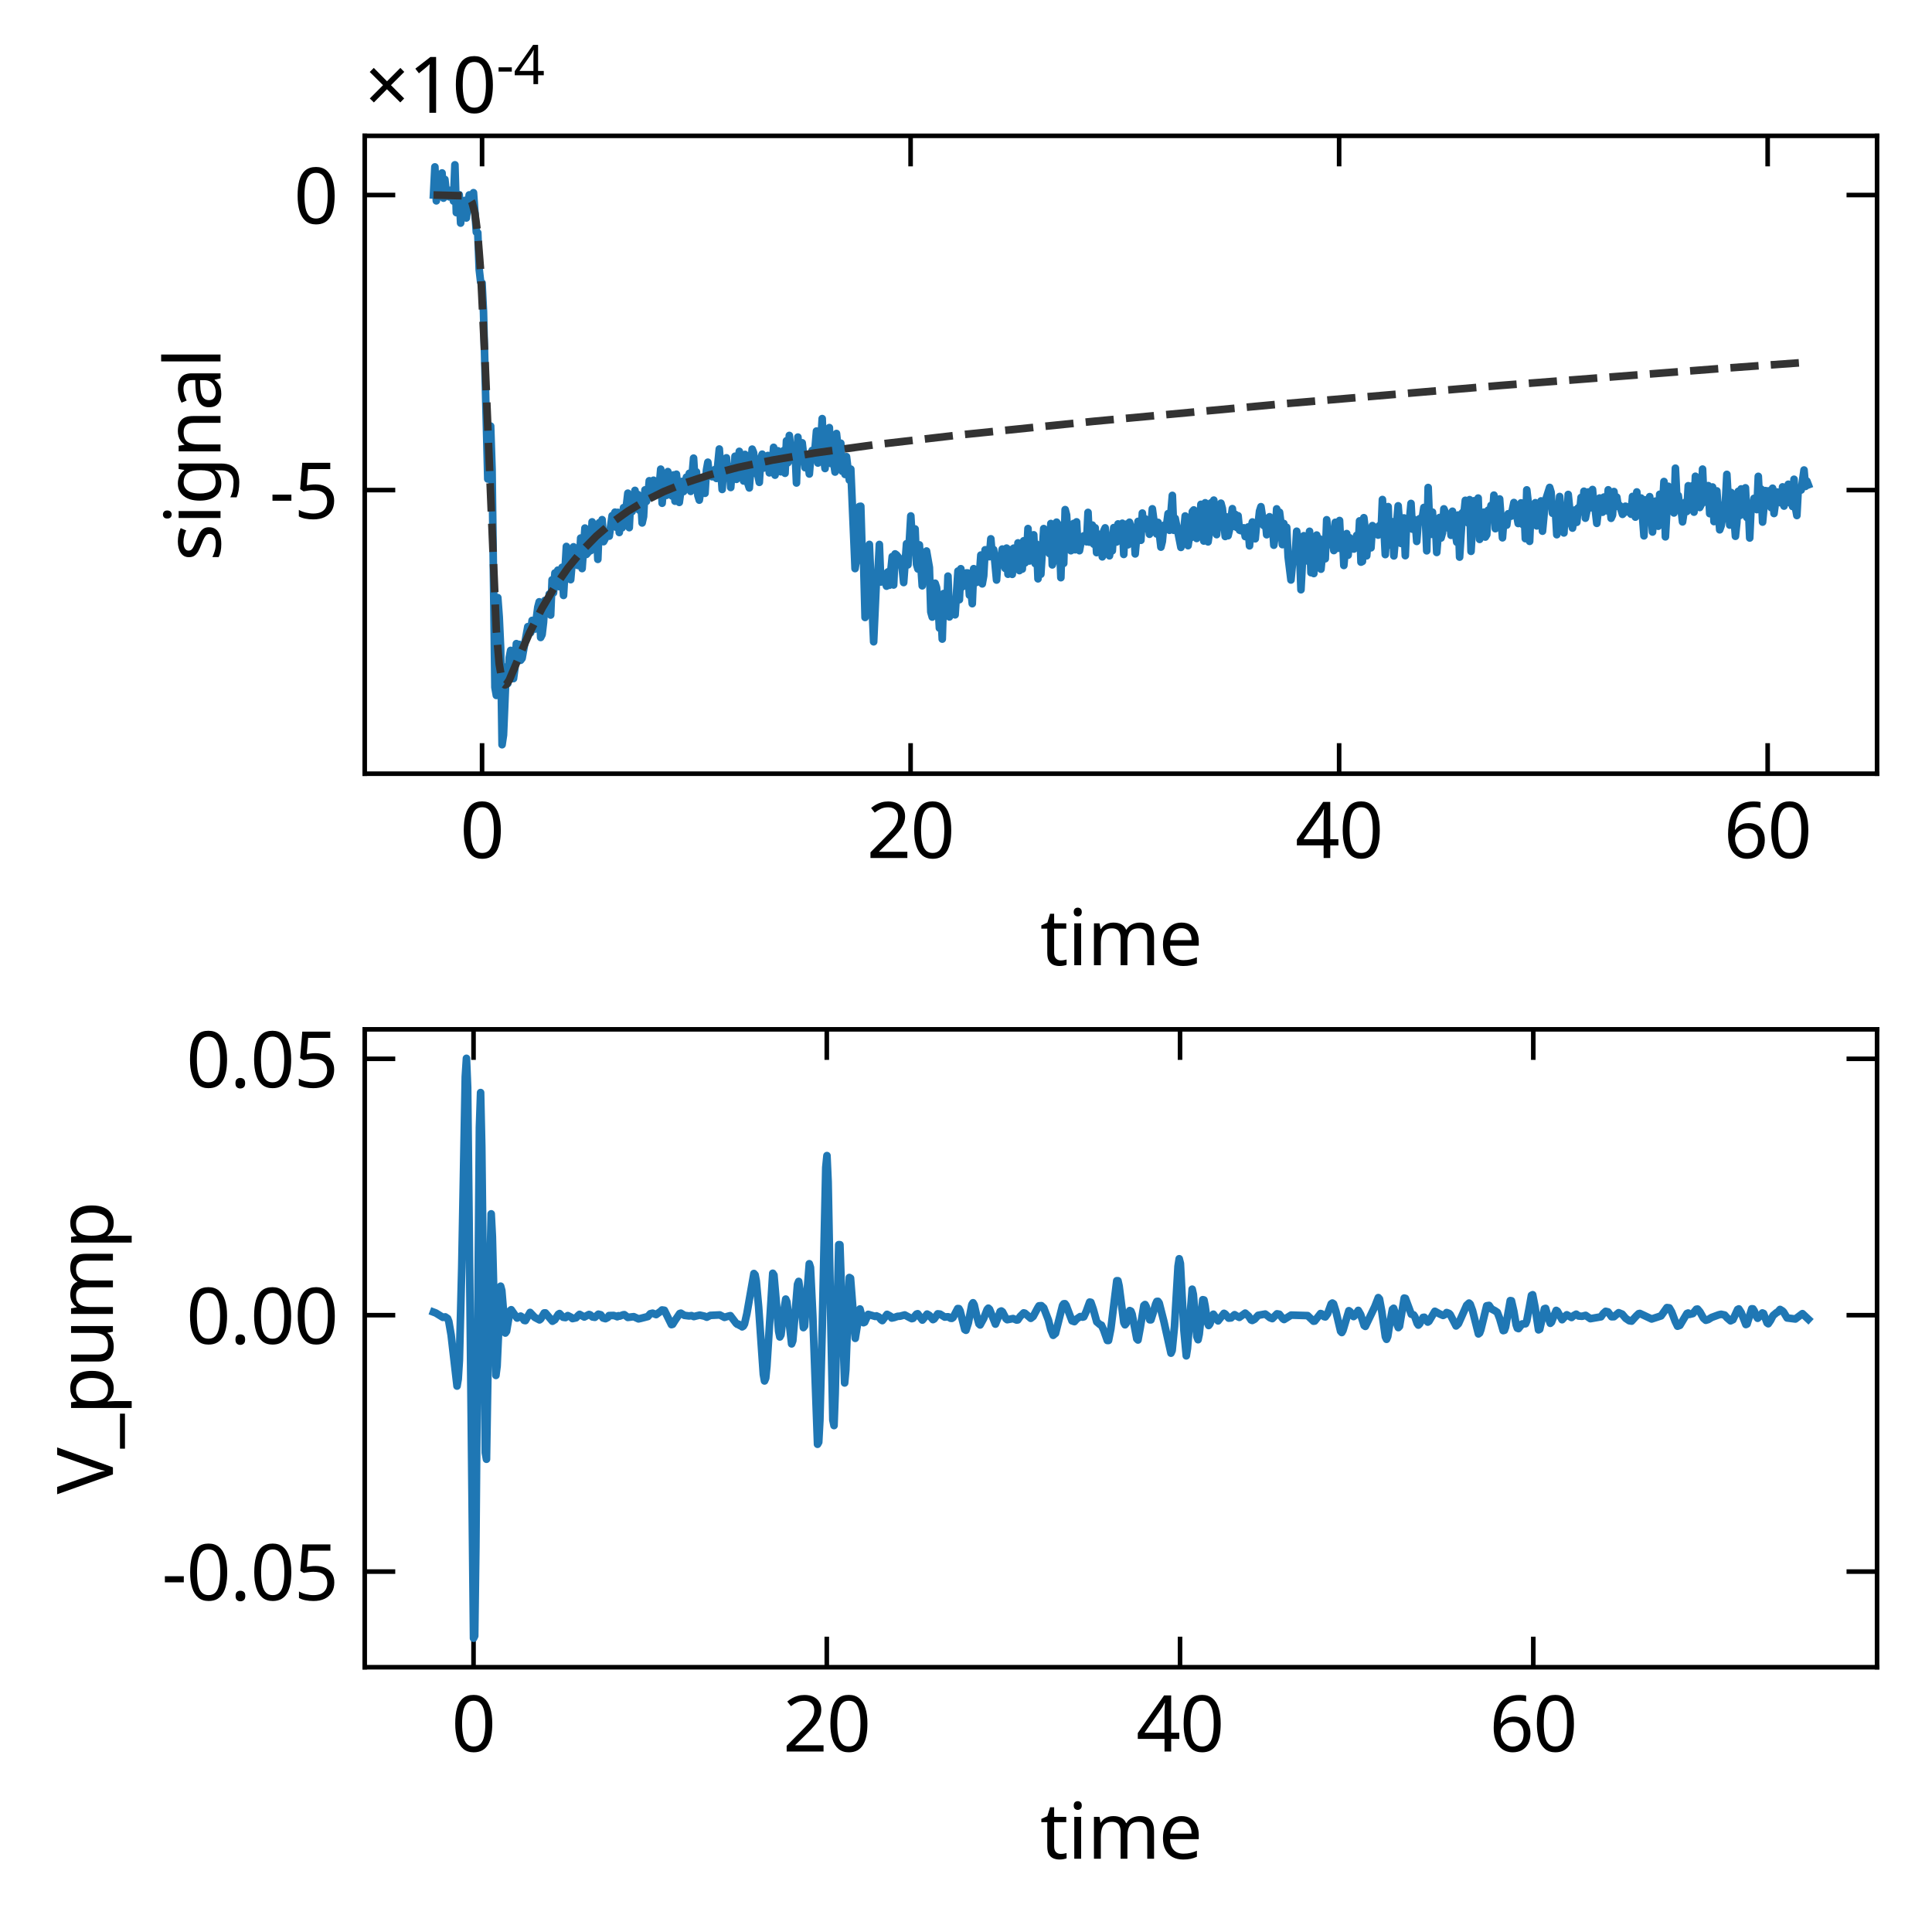 <?xml version="1.0" encoding="utf-8" standalone="no"?>
<!DOCTYPE svg PUBLIC "-//W3C//DTD SVG 1.1//EN"
  "http://www.w3.org/Graphics/SVG/1.1/DTD/svg11.dtd">
<svg xmlns:xlink="http://www.w3.org/1999/xlink" width="253.2pt" height="253.2pt" viewBox="0 0 253.2 253.2" xmlns="http://www.w3.org/2000/svg" version="1.1">
 <defs>
  <style type="text/css">*{stroke-linejoin: round; stroke-linecap: butt}</style>
 </defs>
 <g id="figure_1">
  <g id="patch_1">
   <path d="M 0 253.2 
L 253.2 253.2 
L 253.2 0 
L 0 0 
z
" style="fill: #ffffff"/>
  </g>
  <g id="axes_1">
   <g id="patch_2">
    <path d="M 47.8 101.4 
L 246 101.4 
L 246 17.8 
L 47.8 17.8 
z
" style="fill: #ffffff"/>
   </g>
   <g id="PolyCollection_1"/>
   <g id="PolyCollection_2"/>
   <g id="matplotlib.axis_1">
    <g id="xtick_1">
     <g id="line2d_1">
      <defs>
       <path id="m65834ebb45" d="M 0 0 
L 0 -4 
" style="stroke: #000000; stroke-width: 0.6"/>
      </defs>
      <g>
       <use xlink:href="#m65834ebb45" x="63.177" y="101.4" style="stroke: #000000; stroke-width: 0.6"/>
      </g>
     </g>
     <g id="line2d_2">
      <defs>
       <path id="m85fa96b686" d="M 0 0 
L 0 4 
" style="stroke: #000000; stroke-width: 0.6"/>
      </defs>
      <g>
       <use xlink:href="#m85fa96b686" x="63.177" y="17.8" style="stroke: #000000; stroke-width: 0.6"/>
      </g>
     </g>
     <g id="text_1">
      <!-- $\mathdefault{0}$ -->
      <g transform="translate(60.277 112.5) scale(0.1 -0.1)">
       <defs>
        <path id="NotoSans-Regular-30" d="M 3347 2291 
Q 3347 1734 3264 1299 
Q 3181 864 2998 560 
Q 2816 256 2525 96 
Q 2234 -64 1824 -64 
Q 1312 -64 976 217 
Q 640 499 477 1027 
Q 314 1555 314 2291 
Q 314 3034 464 3558 
Q 614 4083 947 4361 
Q 1280 4640 1824 4640 
Q 2336 4640 2675 4361 
Q 3014 4083 3180 3558 
Q 3347 3034 3347 2291 
z
M 877 2291 
Q 877 1664 969 1248 
Q 1062 832 1270 624 
Q 1478 416 1824 416 
Q 2170 416 2378 621 
Q 2586 826 2682 1245 
Q 2778 1664 2778 2291 
Q 2778 2918 2682 3331 
Q 2586 3744 2378 3952 
Q 2170 4160 1824 4160 
Q 1478 4160 1270 3952 
Q 1062 3744 969 3331 
Q 877 2918 877 2291 
z
" transform="scale(0.016)"/>
       </defs>
       <use xlink:href="#NotoSans-Regular-30" transform="translate(0 0.5)"/>
      </g>
     </g>
    </g>
    <g id="xtick_2">
     <g id="line2d_3">
      <g>
       <use xlink:href="#m65834ebb45" x="119.339" y="101.4" style="stroke: #000000; stroke-width: 0.6"/>
      </g>
     </g>
     <g id="line2d_4">
      <g>
       <use xlink:href="#m85fa96b686" x="119.339" y="17.8" style="stroke: #000000; stroke-width: 0.6"/>
      </g>
     </g>
     <g id="text_2">
      <!-- $\mathdefault{20}$ -->
      <g transform="translate(113.589 112.5) scale(0.1 -0.1)">
       <defs>
        <path id="NotoSans-Regular-32" d="M 3328 0 
L 307 0 
L 307 467 
L 1504 1677 
Q 1850 2022 2086 2291 
Q 2323 2560 2444 2819 
Q 2566 3078 2566 3386 
Q 2566 3763 2342 3958 
Q 2118 4154 1760 4154 
Q 1427 4154 1174 4038 
Q 922 3923 659 3718 
L 358 4096 
Q 538 4250 752 4371 
Q 966 4493 1219 4563 
Q 1472 4634 1760 4634 
Q 2189 4634 2496 4486 
Q 2803 4339 2972 4067 
Q 3142 3795 3142 3418 
Q 3142 3059 2995 2745 
Q 2848 2432 2585 2128 
Q 2323 1824 1971 1478 
L 1018 538 
L 1018 512 
L 3328 512 
L 3328 0 
z
" transform="scale(0.016)"/>
       </defs>
       <use xlink:href="#NotoSans-Regular-32" transform="translate(0 0.5)"/>
       <use xlink:href="#NotoSans-Regular-30" transform="translate(57.2 0.5)"/>
      </g>
     </g>
    </g>
    <g id="xtick_3">
     <g id="line2d_5">
      <g>
       <use xlink:href="#m65834ebb45" x="175.5" y="101.4" style="stroke: #000000; stroke-width: 0.6"/>
      </g>
     </g>
     <g id="line2d_6">
      <g>
       <use xlink:href="#m85fa96b686" x="175.5" y="17.8" style="stroke: #000000; stroke-width: 0.6"/>
      </g>
     </g>
     <g id="text_3">
      <!-- $\mathdefault{40}$ -->
      <g transform="translate(169.75 112.5) scale(0.1 -0.1)">
       <defs>
        <path id="NotoSans-Regular-34" d="M 3533 1037 
L 2867 1037 
L 2867 0 
L 2323 0 
L 2323 1037 
L 134 1037 
L 134 1517 
L 2285 4595 
L 2867 4595 
L 2867 1542 
L 3533 1542 
L 3533 1037 
z
M 2323 2982 
Q 2323 3149 2326 3286 
Q 2330 3424 2336 3545 
Q 2342 3667 2345 3779 
Q 2349 3891 2355 3994 
L 2330 3994 
Q 2278 3872 2201 3731 
Q 2125 3590 2054 3494 
L 685 1542 
L 2323 1542 
L 2323 2982 
z
" transform="scale(0.016)"/>
       </defs>
       <use xlink:href="#NotoSans-Regular-34" transform="translate(0 0.5)"/>
       <use xlink:href="#NotoSans-Regular-30" transform="translate(57.2 0.5)"/>
      </g>
     </g>
    </g>
    <g id="xtick_4">
     <g id="line2d_7">
      <g>
       <use xlink:href="#m65834ebb45" x="231.662" y="101.4" style="stroke: #000000; stroke-width: 0.6"/>
      </g>
     </g>
     <g id="line2d_8">
      <g>
       <use xlink:href="#m85fa96b686" x="231.662" y="17.8" style="stroke: #000000; stroke-width: 0.6"/>
      </g>
     </g>
     <g id="text_4">
      <!-- $\mathdefault{60}$ -->
      <g transform="translate(225.912 112.5) scale(0.1 -0.1)">
       <defs>
        <path id="NotoSans-Regular-36" d="M 352 1952 
Q 352 2349 406 2733 
Q 461 3117 595 3459 
Q 730 3802 966 4067 
Q 1203 4333 1564 4483 
Q 1926 4634 2445 4634 
Q 2579 4634 2742 4621 
Q 2906 4608 3008 4576 
L 3008 4096 
Q 2893 4134 2749 4153 
Q 2605 4173 2458 4173 
Q 2016 4173 1721 4025 
Q 1427 3878 1257 3622 
Q 1088 3366 1011 3033 
Q 934 2701 915 2323 
L 954 2323 
Q 1050 2477 1197 2598 
Q 1344 2720 1552 2790 
Q 1760 2861 2035 2861 
Q 2432 2861 2729 2697 
Q 3027 2534 3193 2224 
Q 3360 1914 3360 1472 
Q 3360 998 3181 652 
Q 3002 307 2678 121 
Q 2355 -64 1907 -64 
Q 1581 -64 1299 57 
Q 1018 179 803 428 
Q 589 678 470 1059 
Q 352 1440 352 1952 
z
M 1901 410 
Q 2304 410 2553 669 
Q 2803 928 2803 1472 
Q 2803 1907 2582 2163 
Q 2362 2419 1920 2419 
Q 1619 2419 1395 2294 
Q 1171 2170 1046 1978 
Q 922 1786 922 1581 
Q 922 1370 982 1165 
Q 1043 960 1168 787 
Q 1293 614 1475 512 
Q 1658 410 1901 410 
z
" transform="scale(0.016)"/>
       </defs>
       <use xlink:href="#NotoSans-Regular-36" transform="translate(0 0.5)"/>
       <use xlink:href="#NotoSans-Regular-30" transform="translate(57.2 0.5)"/>
      </g>
     </g>
    </g>
    <g id="text_5">
     <!-- time -->
     <g transform="translate(136.31 126.5) scale(0.1 -0.1)">
      <defs>
       <path id="NotoSans-Regular-74" d="M 1690 397 
Q 1818 397 1952 419 
Q 2086 442 2170 467 
L 2170 38 
Q 2080 -6 1913 -35 
Q 1747 -64 1594 -64 
Q 1325 -64 1097 29 
Q 870 122 729 352 
Q 589 582 589 998 
L 589 2995 
L 102 2995 
L 102 3264 
L 595 3488 
L 819 4218 
L 1152 4218 
L 1152 3430 
L 2144 3430 
L 2144 2995 
L 1152 2995 
L 1152 1011 
Q 1152 698 1302 547 
Q 1453 397 1690 397 
z
" transform="scale(0.016)"/>
       <path id="NotoSans-Regular-69" d="M 1107 3430 
L 1107 0 
L 544 0 
L 544 3430 
L 1107 3430 
z
M 832 4717 
Q 960 4717 1059 4630 
Q 1158 4544 1158 4358 
Q 1158 4179 1059 4089 
Q 960 4000 832 4000 
Q 691 4000 595 4089 
Q 499 4179 499 4358 
Q 499 4544 595 4630 
Q 691 4717 832 4717 
z
" transform="scale(0.016)"/>
       <path id="NotoSans-Regular-6d" d="M 4307 3494 
Q 4890 3494 5178 3196 
Q 5466 2899 5466 2234 
L 5466 0 
L 4909 0 
L 4909 2208 
Q 4909 2611 4739 2816 
Q 4570 3021 4211 3021 
Q 3712 3021 3497 2733 
Q 3283 2445 3283 1894 
L 3283 0 
L 2726 0 
L 2726 2208 
Q 2726 2477 2649 2659 
Q 2573 2842 2419 2931 
Q 2266 3021 2022 3021 
Q 1677 3021 1478 2877 
Q 1280 2733 1193 2457 
Q 1107 2182 1107 1779 
L 1107 0 
L 544 0 
L 544 3430 
L 998 3430 
L 1082 2963 
L 1114 2963 
Q 1222 3142 1379 3260 
Q 1536 3379 1728 3436 
Q 1920 3494 2125 3494 
Q 2522 3494 2787 3353 
Q 3053 3213 3174 2918 
L 3206 2918 
Q 3379 3213 3676 3353 
Q 3974 3494 4307 3494 
z
" transform="scale(0.016)"/>
       <path id="NotoSans-Regular-65" d="M 1869 3494 
Q 2310 3494 2627 3302 
Q 2944 3110 3113 2761 
Q 3283 2413 3283 1946 
L 3283 1606 
L 934 1606 
Q 947 1024 1232 720 
Q 1517 416 2029 416 
Q 2355 416 2608 477 
Q 2861 538 3130 653 
L 3130 160 
Q 2867 45 2611 -9 
Q 2355 -64 2003 -64 
Q 1517 -64 1142 134 
Q 768 333 560 726 
Q 352 1120 352 1690 
Q 352 2253 541 2656 
Q 730 3059 1072 3276 
Q 1414 3494 1869 3494 
z
M 1862 3034 
Q 1459 3034 1225 2774 
Q 992 2515 947 2054 
L 2694 2054 
Q 2694 2349 2604 2566 
Q 2515 2784 2332 2909 
Q 2150 3034 1862 3034 
z
" transform="scale(0.016)"/>
      </defs>
      <use xlink:href="#NotoSans-Regular-74"/>
      <use xlink:href="#NotoSans-Regular-69" x="36.1"/>
      <use xlink:href="#NotoSans-Regular-6d" x="61.9"/>
      <use xlink:href="#NotoSans-Regular-65" x="155.4"/>
     </g>
    </g>
   </g>
   <g id="matplotlib.axis_2">
    <g id="ytick_1">
     <g id="line2d_9">
      <defs>
       <path id="m940b9b7350" d="M 0 0 
L 4 0 
" style="stroke: #000000; stroke-width: 0.6"/>
      </defs>
      <g>
       <use xlink:href="#m940b9b7350" x="47.8" y="64.227" style="stroke: #000000; stroke-width: 0.6"/>
      </g>
     </g>
     <g id="line2d_10">
      <defs>
       <path id="m69e9686811" d="M 0 0 
L -4 0 
" style="stroke: #000000; stroke-width: 0.6"/>
      </defs>
      <g>
       <use xlink:href="#m69e9686811" x="246" y="64.227" style="stroke: #000000; stroke-width: 0.6"/>
      </g>
     </g>
     <g id="text_6">
      <!-- $\mathdefault{−5}$ -->
      <g transform="translate(35.3 68.027) scale(0.1 -0.1)">
       <defs>
        <path id="NotoSans-Regular-2212" d="M 256 1466 
L 256 1965 
L 1805 1965 
L 1805 1466 
L 256 1466 
z
" transform="scale(0.016)"/>
        <path id="NotoSans-Regular-35" d="M 1760 2803 
Q 2227 2803 2572 2643 
Q 2918 2483 3107 2185 
Q 3296 1888 3296 1459 
Q 3296 986 3091 643 
Q 2886 301 2505 118 
Q 2125 -64 1587 -64 
Q 1235 -64 924 0 
Q 614 64 403 186 
L 403 717 
Q 634 576 963 496 
Q 1293 416 1594 416 
Q 1933 416 2185 521 
Q 2438 627 2579 848 
Q 2720 1069 2720 1402 
Q 2720 1850 2445 2090 
Q 2170 2330 1574 2330 
Q 1395 2330 1164 2298 
Q 934 2266 794 2234 
L 512 2413 
L 685 4570 
L 2976 4570 
L 2976 4058 
L 1165 4058 
L 1056 2733 
Q 1165 2752 1350 2777 
Q 1536 2803 1760 2803 
z
" transform="scale(0.016)"/>
       </defs>
       <use xlink:href="#NotoSans-Regular-2212" transform="translate(0 0.594)"/>
       <use xlink:href="#NotoSans-Regular-35" transform="translate(32.2 0.594)"/>
      </g>
     </g>
    </g>
    <g id="ytick_2">
     <g id="line2d_11">
      <g>
       <use xlink:href="#m940b9b7350" x="47.8" y="25.558" style="stroke: #000000; stroke-width: 0.6"/>
      </g>
     </g>
     <g id="line2d_12">
      <g>
       <use xlink:href="#m69e9686811" x="246" y="25.558" style="stroke: #000000; stroke-width: 0.6"/>
      </g>
     </g>
     <g id="text_7">
      <!-- $\mathdefault{0}$ -->
      <g transform="translate(38.5 29.358) scale(0.1 -0.1)">
       <use xlink:href="#NotoSans-Regular-30" transform="translate(0 0.5)"/>
      </g>
     </g>
    </g>
    <g id="text_8">
     <!-- signal -->
     <g transform="translate(28.9 73.544) rotate(-90) scale(0.1 -0.1)">
      <defs>
       <path id="NotoSans-Regular-73" d="M 2778 947 
Q 2778 614 2611 390 
Q 2445 166 2137 51 
Q 1830 -64 1408 -64 
Q 1050 -64 790 -6 
Q 531 51 333 154 
L 333 666 
Q 538 563 829 476 
Q 1120 390 1421 390 
Q 1850 390 2042 528 
Q 2234 666 2234 896 
Q 2234 1024 2163 1126 
Q 2093 1229 1910 1331 
Q 1728 1434 1389 1562 
Q 1056 1690 819 1818 
Q 582 1946 454 2125 
Q 326 2304 326 2586 
Q 326 3021 681 3257 
Q 1037 3494 1613 3494 
Q 1926 3494 2198 3433 
Q 2470 3373 2707 3264 
L 2515 2816 
Q 2298 2906 2061 2970 
Q 1824 3034 1574 3034 
Q 1229 3034 1046 2922 
Q 864 2810 864 2618 
Q 864 2477 947 2377 
Q 1030 2278 1225 2185 
Q 1421 2093 1747 1965 
Q 2074 1843 2304 1715 
Q 2534 1587 2656 1404 
Q 2778 1222 2778 947 
z
" transform="scale(0.016)"/>
       <path id="NotoSans-Regular-67" d="M 1760 3494 
Q 2099 3494 2371 3366 
Q 2643 3238 2835 2976 
L 2867 2976 
L 2944 3430 
L 3392 3430 
L 3392 -58 
Q 3392 -544 3225 -873 
Q 3059 -1203 2720 -1369 
Q 2381 -1536 1856 -1536 
Q 1485 -1536 1174 -1481 
Q 864 -1427 621 -1318 
L 621 -800 
Q 864 -928 1190 -998 
Q 1517 -1069 1888 -1069 
Q 2330 -1069 2582 -809 
Q 2835 -550 2835 -102 
L 2835 32 
Q 2835 109 2841 253 
Q 2848 397 2854 454 
L 2829 454 
Q 2650 192 2384 64 
Q 2118 -64 1766 -64 
Q 1101 -64 726 403 
Q 352 870 352 1709 
Q 352 2528 726 3011 
Q 1101 3494 1760 3494 
z
M 1837 3021 
Q 1549 3021 1347 2867 
Q 1146 2714 1040 2419 
Q 934 2125 934 1702 
Q 934 1069 1168 733 
Q 1402 397 1850 397 
Q 2112 397 2297 464 
Q 2483 531 2604 675 
Q 2726 819 2784 1043 
Q 2842 1267 2842 1574 
L 2842 1709 
Q 2842 2176 2736 2464 
Q 2630 2752 2406 2886 
Q 2182 3021 1837 3021 
z
" transform="scale(0.016)"/>
       <path id="NotoSans-Regular-6e" d="M 2195 3494 
Q 2810 3494 3123 3196 
Q 3437 2899 3437 2234 
L 3437 0 
L 2880 0 
L 2880 2195 
Q 2880 2611 2694 2816 
Q 2509 3021 2112 3021 
Q 1542 3021 1324 2701 
Q 1107 2381 1107 1779 
L 1107 0 
L 544 0 
L 544 3430 
L 998 3430 
L 1082 2963 
L 1114 2963 
Q 1229 3142 1398 3260 
Q 1568 3379 1773 3436 
Q 1978 3494 2195 3494 
z
" transform="scale(0.016)"/>
       <path id="NotoSans-Regular-61" d="M 1843 3488 
Q 2470 3488 2771 3213 
Q 3072 2938 3072 2336 
L 3072 0 
L 2662 0 
L 2554 486 
L 2528 486 
Q 2381 301 2224 176 
Q 2067 51 1865 -6 
Q 1664 -64 1376 -64 
Q 1069 -64 822 45 
Q 576 154 435 381 
Q 294 608 294 954 
Q 294 1466 697 1744 
Q 1101 2022 1939 2048 
L 2522 2067 
L 2522 2272 
Q 2522 2701 2336 2867 
Q 2150 3034 1811 3034 
Q 1542 3034 1299 2954 
Q 1056 2874 845 2771 
L 672 3194 
Q 896 3315 1203 3401 
Q 1510 3488 1843 3488 
z
M 2010 1658 
Q 1370 1632 1123 1453 
Q 877 1274 877 947 
Q 877 659 1053 524 
Q 1229 390 1504 390 
Q 1939 390 2227 630 
Q 2515 870 2515 1370 
L 2515 1677 
L 2010 1658 
z
" transform="scale(0.016)"/>
       <path id="NotoSans-Regular-6c" d="M 1107 0 
L 544 0 
L 544 4864 
L 1107 4864 
L 1107 0 
z
" transform="scale(0.016)"/>
      </defs>
      <use xlink:href="#NotoSans-Regular-73"/>
      <use xlink:href="#NotoSans-Regular-69" x="47.9"/>
      <use xlink:href="#NotoSans-Regular-67" x="73.7"/>
      <use xlink:href="#NotoSans-Regular-6e" x="135.2"/>
      <use xlink:href="#NotoSans-Regular-61" x="197"/>
      <use xlink:href="#NotoSans-Regular-6c" x="253.1"/>
     </g>
    </g>
    <g id="text_9">
     <!-- $\times\mathdefault{10^{−4}}\mathdefault{}$ -->
     <g transform="translate(47.8 14.8) scale(0.1 -0.1)">
      <defs>
       <path id="NotoSans-Regular-d7" d="M 2918 3674 
L 3238 3347 
L 2150 2259 
L 3232 1171 
L 2912 845 
L 1818 1926 
L 749 845 
L 416 1171 
L 1498 2259 
L 410 3341 
L 742 3674 
L 1824 2579 
L 2918 3674 
z
" transform="scale(0.016)"/>
       <path id="NotoSans-Regular-31" d="M 2272 0 
L 1722 0 
L 1722 3194 
Q 1722 3379 1725 3507 
Q 1728 3635 1734 3747 
Q 1741 3859 1747 3981 
Q 1645 3878 1561 3808 
Q 1478 3738 1350 3629 
L 864 3232 
L 570 3610 
L 1805 4570 
L 2272 4570 
L 2272 0 
z
" transform="scale(0.016)"/>
      </defs>
      <use xlink:href="#NotoSans-Regular-d7" transform="translate(0 0.227)"/>
      <use xlink:href="#NotoSans-Regular-31" transform="translate(57.2 0.227)"/>
      <use xlink:href="#NotoSans-Regular-30" transform="translate(114.4 0.227)"/>
      <use xlink:href="#NotoSans-Regular-2212" transform="translate(172.538 37.742) scale(0.7)"/>
      <use xlink:href="#NotoSans-Regular-34" transform="translate(195.078 37.742) scale(0.7)"/>
     </g>
    </g>
   </g>
   <g id="line2d_13">
    <path d="M 56.809 25.553 
L 56.996 21.873 
L 57.184 26.321 
L 57.371 24.651 
L 57.558 24.922 
L 57.746 24.409 
L 57.933 22.666 
L 58.12 25.967 
L 58.307 23.514 
L 58.495 25.31 
L 58.682 25.328 
L 58.869 25.797 
L 59.057 24.938 
L 59.244 24.896 
L 59.431 26.353 
L 59.619 21.6 
L 59.806 27.866 
L 60.18 25.517 
L 60.368 29.24 
L 60.555 27.587 
L 60.93 26.263 
L 61.117 28.568 
L 61.492 25.543 
L 61.679 26.741 
L 61.866 25.653 
L 62.053 25.254 
L 62.428 30.426 
L 62.615 30.501 
L 62.803 35.316 
L 62.99 36.94 
L 63.177 37.09 
L 63.365 40.872 
L 63.926 62.779 
L 64.114 60.967 
L 64.301 55.838 
L 64.488 61.496 
L 64.863 90.081 
L 65.05 91.139 
L 65.238 78.322 
L 65.425 80.84 
L 65.612 84.903 
L 65.799 97.6 
L 65.987 96.33 
L 66.361 87.387 
L 66.549 89.58 
L 66.736 86.189 
L 66.923 85.237 
L 67.298 88.935 
L 67.485 87.566 
L 67.672 84.352 
L 67.86 85.83 
L 68.047 84.451 
L 68.234 86.531 
L 68.422 86.279 
L 69.171 82.127 
L 69.358 82.923 
L 69.545 82.907 
L 69.733 81.309 
L 69.92 81.322 
L 70.107 82.441 
L 70.482 79.573 
L 70.669 78.869 
L 70.856 83.544 
L 71.044 83.168 
L 71.231 81.573 
L 71.418 78.68 
L 71.606 79.269 
L 71.793 80.312 
L 71.98 77.852 
L 72.168 80.604 
L 72.355 75.986 
L 72.542 77.694 
L 72.729 75.086 
L 72.917 75.282 
L 73.104 74.723 
L 73.291 76.884 
L 73.479 76.306 
L 73.666 74.348 
L 73.853 78.034 
L 74.228 71.615 
L 74.415 73.485 
L 74.602 73.623 
L 74.79 75.967 
L 75.164 71.662 
L 75.352 73.611 
L 75.539 73.678 
L 75.726 74.106 
L 75.914 74.036 
L 76.101 70.515 
L 76.288 74.515 
L 76.663 69.205 
L 76.85 72.664 
L 77.037 72.449 
L 77.225 69.966 
L 77.412 72.171 
L 77.599 68.394 
L 77.787 71.36 
L 78.161 68.905 
L 78.348 73.308 
L 78.536 68.499 
L 78.723 70.426 
L 78.91 68.104 
L 79.098 70.99 
L 79.285 70.643 
L 79.472 69.728 
L 79.66 70.141 
L 79.847 70.267 
L 80.221 67.583 
L 80.409 67.575 
L 80.596 67.119 
L 80.783 69.111 
L 80.971 67.149 
L 81.158 69.79 
L 81.345 68.067 
L 81.533 69.172 
L 81.72 66.527 
L 81.907 66.847 
L 82.094 66.26 
L 82.282 64.635 
L 82.469 69.153 
L 82.656 65.35 
L 82.844 67.046 
L 83.031 66.453 
L 83.218 64.269 
L 83.405 65.606 
L 83.593 64.803 
L 83.78 66.863 
L 83.967 65.366 
L 84.155 68.536 
L 84.342 67.704 
L 84.529 64.201 
L 84.717 65.715 
L 84.904 65.102 
L 85.091 63.006 
L 85.278 63.246 
L 85.466 64.835 
L 85.653 62.937 
L 85.84 64.763 
L 86.028 63.715 
L 86.215 64.47 
L 86.402 63.693 
L 86.59 61.485 
L 86.777 65.953 
L 86.964 63.652 
L 87.151 63.759 
L 87.339 64.919 
L 87.526 61.805 
L 87.713 64.288 
L 87.901 63.222 
L 88.088 65.009 
L 88.275 62.238 
L 88.463 65.686 
L 88.65 62.148 
L 89.024 65.844 
L 89.399 63.09 
L 89.586 64.422 
L 89.961 62.529 
L 90.148 63.104 
L 90.336 62.03 
L 90.523 64.398 
L 90.897 60.042 
L 91.085 63.104 
L 91.272 61.845 
L 91.459 64.931 
L 91.647 65.546 
L 92.021 63.176 
L 92.209 64.239 
L 92.396 64.65 
L 92.583 61.608 
L 92.77 60.575 
L 92.958 62.38 
L 93.145 61.993 
L 93.332 62.482 
L 93.707 61.523 
L 93.894 62.702 
L 94.269 58.846 
L 94.643 64.145 
L 94.831 61.17 
L 95.205 60 
L 95.393 62.542 
L 95.58 61.137 
L 95.767 63.889 
L 95.955 61.348 
L 96.142 62.751 
L 96.329 59.792 
L 96.516 62.819 
L 96.891 59.151 
L 97.453 63.038 
L 97.64 59.555 
L 97.827 60.99 
L 98.015 63.37 
L 98.202 63.948 
L 98.577 58.861 
L 98.764 59.328 
L 98.951 62.038 
L 99.139 61.819 
L 99.326 62.263 
L 99.513 63.217 
L 99.7 60.054 
L 99.888 59.521 
L 100.075 61.344 
L 100.262 60.86 
L 100.45 60.969 
L 100.637 59.696 
L 100.824 61.969 
L 101.012 61.186 
L 101.199 61.086 
L 101.386 58.624 
L 101.573 62.273 
L 101.948 59.074 
L 102.135 60.107 
L 102.323 61.827 
L 102.697 59.051 
L 102.885 62.026 
L 103.072 57.762 
L 103.259 60.648 
L 103.446 57.068 
L 103.821 60.304 
L 104.008 58.644 
L 104.196 59.062 
L 104.383 63.299 
L 104.57 57.282 
L 104.758 60.24 
L 104.945 58.356 
L 105.132 58.034 
L 105.507 61.295 
L 105.694 60.037 
L 105.881 60.573 
L 106.069 62.122 
L 106.256 59.81 
L 106.443 59.029 
L 106.631 59.894 
L 106.818 58.707 
L 107.005 56.49 
L 107.192 60.684 
L 107.38 57.286 
L 107.567 58.026 
L 107.754 54.861 
L 107.942 60.026 
L 108.129 61.402 
L 108.316 57.705 
L 108.504 57.354 
L 108.691 56.039 
L 108.878 60.741 
L 109.065 59.344 
L 109.44 61.865 
L 109.627 56.814 
L 109.815 58.537 
L 110.002 61.429 
L 110.189 58.083 
L 110.377 61.765 
L 110.564 61.335 
L 110.751 62.182 
L 110.938 59.849 
L 111.313 62.923 
L 111.5 61.478 
L 112.062 74.518 
L 112.249 73.269 
L 112.437 67.604 
L 112.624 66.373 
L 112.811 66.348 
L 112.999 72.726 
L 113.186 73.976 
L 113.373 80.922 
L 113.561 74.369 
L 113.748 74.393 
L 113.935 71.346 
L 114.497 84.111 
L 114.872 75.83 
L 115.059 75.082 
L 115.246 71.354 
L 115.434 76.277 
L 115.621 75.108 
L 116.183 76.82 
L 116.37 74.946 
L 116.557 76.701 
L 116.932 72.941 
L 117.119 76.667 
L 117.307 72.591 
L 117.494 72.716 
L 117.868 73.2 
L 118.056 73.438 
L 118.243 74.552 
L 118.43 76.347 
L 118.805 71.255 
L 118.992 74.026 
L 119.367 67.615 
L 119.554 70.765 
L 119.741 71.556 
L 119.929 69.322 
L 120.116 73.95 
L 120.303 74.571 
L 120.491 71.406 
L 120.865 76.775 
L 121.053 73.687 
L 121.24 74.349 
L 121.427 72.213 
L 121.802 74.378 
L 121.989 80.198 
L 122.176 80.87 
L 122.364 77.276 
L 122.551 76.433 
L 122.738 77.002 
L 122.926 78.804 
L 123.113 82.313 
L 123.3 79.885 
L 123.487 83.757 
L 123.675 77.783 
L 123.862 78.497 
L 124.049 80.585 
L 124.237 75.504 
L 124.424 80.854 
L 124.611 79.122 
L 124.799 80.147 
L 124.986 78.681 
L 125.173 80.577 
L 125.548 74.839 
L 125.735 78.594 
L 125.922 74.533 
L 126.11 76.921 
L 126.484 75.391 
L 126.671 75.082 
L 126.859 75.097 
L 127.046 77.998 
L 127.233 77.209 
L 127.421 79.117 
L 127.608 74.528 
L 127.795 75.887 
L 127.983 76.329 
L 128.17 74.874 
L 128.357 75.345 
L 128.544 72.744 
L 128.732 76.521 
L 128.919 75.466 
L 129.106 72.055 
L 129.294 72.062 
L 129.481 72.288 
L 129.668 72.959 
L 129.856 70.616 
L 130.043 72.909 
L 130.23 72.033 
L 130.605 76.019 
L 130.792 73.271 
L 131.167 73.061 
L 131.354 71.956 
L 131.541 73.778 
L 131.729 74.489 
L 131.916 71.834 
L 132.103 75.256 
L 132.29 72.035 
L 132.478 73.001 
L 132.665 75.272 
L 132.852 71.838 
L 133.04 72.222 
L 133.227 74.485 
L 133.414 71.148 
L 133.602 74.783 
L 133.789 72.927 
L 133.976 74.586 
L 134.163 70.872 
L 134.351 73.769 
L 134.538 72.777 
L 134.725 69.269 
L 134.913 73.522 
L 135.1 71.545 
L 135.287 72.833 
L 135.475 70.091 
L 135.662 73.865 
L 135.849 71.321 
L 136.036 75.859 
L 136.224 73.532 
L 136.411 75.258 
L 136.786 69.274 
L 136.973 71.64 
L 137.16 71.453 
L 137.348 71.441 
L 137.535 72.551 
L 137.722 68.61 
L 137.909 74.032 
L 138.097 73.437 
L 138.284 69.324 
L 138.471 68.431 
L 138.659 68.712 
L 138.846 70.701 
L 139.033 75.708 
L 139.221 69.393 
L 139.408 73.833 
L 139.595 66.787 
L 139.782 67.488 
L 139.97 70.769 
L 140.157 71.274 
L 140.344 72.176 
L 140.532 72.061 
L 140.719 68.592 
L 140.906 72.048 
L 141.093 68.392 
L 141.281 71.808 
L 141.468 72.171 
L 141.655 71.153 
L 141.843 70.956 
L 142.03 70.225 
L 142.405 71.006 
L 142.592 67.152 
L 142.779 71.054 
L 142.966 70.665 
L 143.154 68.813 
L 143.341 71.322 
L 143.528 69.172 
L 143.716 72.426 
L 143.903 71.789 
L 144.09 70.022 
L 144.278 70.472 
L 144.465 72.978 
L 144.652 69.577 
L 144.839 69.178 
L 145.027 70.537 
L 145.214 70.855 
L 145.401 72.844 
L 145.589 71.733 
L 145.776 72.184 
L 145.963 69.143 
L 146.151 70.645 
L 146.338 71.03 
L 146.525 68.661 
L 146.712 68.967 
L 147.087 68.574 
L 147.274 72.662 
L 147.462 68.762 
L 147.649 68.684 
L 147.836 71.398 
L 148.024 68.44 
L 148.398 69.676 
L 148.585 69.307 
L 148.773 72.594 
L 149.147 68.329 
L 149.522 70.807 
L 149.709 67.241 
L 149.897 69.303 
L 150.084 67.995 
L 150.271 68.828 
L 150.458 68.744 
L 150.646 70.018 
L 150.833 69.18 
L 151.02 66.682 
L 151.208 68.087 
L 151.395 68.374 
L 151.582 69.975 
L 151.77 68.462 
L 152.144 71.706 
L 152.331 70.955 
L 152.519 68.847 
L 152.706 69.009 
L 152.893 68.752 
L 153.081 67.316 
L 153.268 69.496 
L 153.643 64.923 
L 153.83 69.498 
L 154.017 67.939 
L 154.766 71.742 
L 154.954 69.458 
L 155.141 69.543 
L 155.328 67.619 
L 155.703 71.513 
L 155.89 70.257 
L 156.077 70.475 
L 156.265 67.05 
L 156.452 66.828 
L 156.827 70.572 
L 157.014 67.798 
L 157.201 69.274 
L 157.388 66.095 
L 157.763 70.906 
L 157.95 65.893 
L 158.325 71.016 
L 158.512 69.75 
L 158.7 65.908 
L 158.887 67.971 
L 159.074 65.544 
L 159.261 69.07 
L 159.449 70.066 
L 159.636 67.265 
L 160.011 65.945 
L 160.198 66.639 
L 160.573 70.311 
L 160.76 67.746 
L 160.947 70.209 
L 161.134 69.417 
L 161.509 66.66 
L 161.696 68.978 
L 161.884 67.403 
L 162.071 69.118 
L 162.258 67.589 
L 162.446 69.482 
L 162.633 69.549 
L 162.82 69.458 
L 163.007 69.176 
L 163.195 70.322 
L 163.382 70.214 
L 163.569 69.065 
L 163.757 71.536 
L 163.944 69.233 
L 164.131 68.408 
L 164.319 70.218 
L 164.506 70.613 
L 164.693 68.588 
L 164.88 68.713 
L 165.068 66.991 
L 165.255 66.404 
L 165.63 68.89 
L 165.817 67.934 
L 166.004 70.081 
L 166.379 67.721 
L 166.566 69.871 
L 166.753 68.638 
L 166.941 71.453 
L 167.128 70.131 
L 167.315 66.688 
L 167.503 68.637 
L 167.69 67.125 
L 167.877 68.589 
L 168.065 71.377 
L 168.252 68.604 
L 168.439 70.025 
L 168.626 69.104 
L 168.814 72.966 
L 169.188 76.009 
L 169.376 73.979 
L 169.75 72.709 
L 169.938 69.621 
L 170.312 72.324 
L 170.499 77.289 
L 170.874 70.209 
L 171.061 73.19 
L 171.249 71.247 
L 171.436 73.549 
L 171.623 69.629 
L 171.81 75.053 
L 171.998 71.633 
L 172.185 75.168 
L 172.372 71.522 
L 172.56 70.121 
L 172.747 73.215 
L 172.934 70.609 
L 173.122 74.594 
L 173.309 72.637 
L 173.496 73.257 
L 173.683 73.229 
L 173.871 68.117 
L 174.245 71.356 
L 174.433 69.523 
L 174.807 72.154 
L 174.995 68.454 
L 175.182 71.881 
L 175.556 68.214 
L 175.744 71.929 
L 175.931 70.07 
L 176.118 74.108 
L 176.493 69.93 
L 176.68 72.762 
L 176.868 70.468 
L 177.055 71.107 
L 177.242 71.101 
L 177.429 71.958 
L 177.804 70.153 
L 177.991 71.799 
L 178.179 68.263 
L 178.366 73.671 
L 178.553 73.578 
L 178.741 67.847 
L 178.928 69.431 
L 179.115 72.844 
L 179.302 70.594 
L 179.49 71.747 
L 179.677 71.796 
L 179.864 68.884 
L 180.052 69.158 
L 180.239 69.095 
L 180.614 70.127 
L 180.801 68.857 
L 180.988 69.948 
L 181.175 65.465 
L 181.55 72.682 
L 181.925 66.394 
L 182.112 71.429 
L 182.487 68.376 
L 182.674 72.857 
L 183.236 66.289 
L 183.61 71.221 
L 183.798 68.444 
L 183.985 67.877 
L 184.172 72.824 
L 184.36 68.08 
L 184.547 68.824 
L 184.734 67.994 
L 184.921 65.978 
L 185.109 69.35 
L 185.296 68.047 
L 185.483 68.385 
L 185.671 70.957 
L 185.858 68.5 
L 186.045 67.971 
L 186.232 68.377 
L 186.42 67.729 
L 186.607 66.506 
L 186.794 67.74 
L 186.982 72.187 
L 187.169 63.89 
L 187.356 68.607 
L 187.544 70.028 
L 187.731 67.115 
L 187.918 70.085 
L 188.105 68.443 
L 188.293 72.404 
L 188.667 67.818 
L 188.855 70.512 
L 189.042 69.842 
L 189.229 66.689 
L 189.604 67.589 
L 189.791 69.201 
L 189.978 67.603 
L 190.166 70.155 
L 190.353 67.001 
L 190.54 69.28 
L 190.728 69.785 
L 190.915 71.057 
L 191.102 67.491 
L 191.29 73.014 
L 191.664 67.18 
L 191.851 67.385 
L 192.039 65.57 
L 192.226 67.819 
L 192.413 68.543 
L 192.601 65.483 
L 192.788 72.257 
L 193.163 65.63 
L 193.35 69.171 
L 193.724 65.274 
L 193.912 70.692 
L 194.099 70.297 
L 194.286 67.415 
L 194.474 67.119 
L 194.661 70.386 
L 194.848 70.076 
L 195.036 66.859 
L 195.223 67.328 
L 195.41 66.235 
L 195.597 67.814 
L 195.785 64.889 
L 195.972 69.288 
L 196.159 67.76 
L 196.347 67.35 
L 196.534 65.389 
L 196.909 70.482 
L 197.096 67.99 
L 197.283 68.605 
L 197.47 68.819 
L 197.658 67.328 
L 197.845 67.636 
L 198.032 67.651 
L 198.407 65.857 
L 198.594 67.263 
L 198.782 67.605 
L 198.969 68.609 
L 199.156 67.728 
L 199.343 65.905 
L 199.531 68.724 
L 199.718 66.318 
L 199.905 70.595 
L 200.093 64.201 
L 200.28 65.831 
L 200.467 70.947 
L 200.654 66.459 
L 200.842 67.379 
L 201.029 67.535 
L 201.216 65.882 
L 201.404 68.924 
L 201.591 66.703 
L 201.778 66.792 
L 201.966 65.648 
L 202.153 69.616 
L 202.527 65.65 
L 203.089 63.878 
L 203.277 64.506 
L 203.464 67.267 
L 203.839 66.868 
L 204.026 70.076 
L 204.4 65.069 
L 204.775 69.106 
L 204.962 69.847 
L 205.15 66.278 
L 205.337 68.559 
L 205.524 64.801 
L 205.899 68.54 
L 206.086 69.213 
L 206.461 66.819 
L 206.648 68.455 
L 206.835 66.549 
L 207.023 67.13 
L 207.21 65.193 
L 207.397 66.942 
L 207.585 64.378 
L 207.772 67.912 
L 207.959 66.996 
L 208.146 64.476 
L 208.334 66.57 
L 208.521 64.513 
L 208.708 64.153 
L 208.896 66.402 
L 209.083 66.986 
L 209.27 68.59 
L 209.645 65.266 
L 209.832 65.938 
L 210.019 67.13 
L 210.207 65.143 
L 210.394 65.367 
L 210.581 66.938 
L 210.769 64.192 
L 211.143 67.927 
L 211.331 67.508 
L 211.518 64.418 
L 211.705 66.012 
L 211.892 65.155 
L 212.08 66.382 
L 212.267 66.24 
L 212.642 67.411 
L 212.829 67.222 
L 213.016 66.344 
L 213.204 66.409 
L 213.391 66.601 
L 213.578 67.179 
L 213.765 67.393 
L 213.953 65.058 
L 214.14 65.913 
L 214.327 67.77 
L 214.515 64.47 
L 214.702 66.876 
L 215.076 65.269 
L 215.451 70.227 
L 215.638 65.505 
L 215.826 65.739 
L 216.013 66.553 
L 216.2 65.088 
L 216.575 69.725 
L 216.762 66.452 
L 216.949 65.676 
L 217.137 66.341 
L 217.324 68.965 
L 217.511 64.777 
L 217.699 67.076 
L 217.886 66.279 
L 218.073 63.105 
L 218.261 70.355 
L 218.635 63.728 
L 218.822 65.737 
L 219.01 64.51 
L 219.384 67.228 
L 219.572 61.358 
L 219.759 65.191 
L 219.946 64.937 
L 220.134 66.367 
L 220.321 66.81 
L 220.508 68.397 
L 220.883 65.811 
L 221.07 67.037 
L 221.257 63.658 
L 221.632 65.351 
L 221.819 63.65 
L 222.007 67.119 
L 222.194 62.417 
L 222.381 65.523 
L 222.568 65.052 
L 222.756 66.513 
L 222.943 66.149 
L 223.13 61.479 
L 223.318 65.83 
L 223.505 65.512 
L 223.88 63.644 
L 224.067 67.318 
L 224.254 64.128 
L 224.441 63.823 
L 224.629 68.358 
L 225.003 64.333 
L 225.378 69.436 
L 225.565 68.915 
L 226.127 65.721 
L 226.314 62.169 
L 226.689 68.814 
L 226.876 64.543 
L 227.064 65.261 
L 227.438 70.283 
L 227.626 68.464 
L 227.813 64.389 
L 228 67.575 
L 228.187 64.073 
L 228.562 67.461 
L 228.749 63.932 
L 228.937 67.825 
L 229.124 66.159 
L 229.311 70.51 
L 229.499 66.296 
L 229.686 66.333 
L 229.873 65.311 
L 230.06 66.529 
L 230.248 66.786 
L 230.435 62.429 
L 230.622 66.026 
L 230.81 64.095 
L 230.997 68.422 
L 231.371 64.297 
L 231.559 65.38 
L 231.746 64.331 
L 231.933 64.665 
L 232.121 66.533 
L 232.308 63.983 
L 232.495 67.298 
L 232.87 64.473 
L 233.057 65.469 
L 233.244 65.086 
L 233.432 65.918 
L 233.619 63.807 
L 233.806 66.325 
L 233.994 64.757 
L 234.181 65.281 
L 234.368 63.465 
L 234.556 65.894 
L 234.743 65.659 
L 234.93 66.38 
L 235.117 62.811 
L 235.305 66.531 
L 235.492 67.564 
L 235.679 64.018 
L 235.867 64.217 
L 236.054 64.22 
L 236.429 61.597 
L 236.616 63.748 
L 236.803 63.047 
L 236.99 63.543 
L 236.99 63.543 
" clip-path="url(#pa6e5f2a061)" style="fill: none; stroke: #1f77b4; stroke-linecap: square"/>
   </g>
   <g id="line2d_14">
    <path d="M 56.809 25.558 
L 61.117 25.669 
L 61.492 25.91 
L 61.866 26.539 
L 62.241 27.963 
L 62.615 30.765 
L 62.99 35.55 
L 63.552 46.99 
L 65.05 82.712 
L 65.425 87.037 
L 65.799 89.174 
L 65.987 89.621 
L 66.174 89.768 
L 66.361 89.696 
L 66.736 89.135 
L 67.672 86.918 
L 69.358 83.021 
L 71.044 79.697 
L 72.729 76.866 
L 74.415 74.449 
L 76.288 72.172 
L 78.161 70.252 
L 80.221 68.479 
L 82.282 66.997 
L 84.529 65.648 
L 86.964 64.437 
L 89.774 63.294 
L 92.958 62.245 
L 96.704 61.256 
L 101.199 60.308 
L 106.818 59.358 
L 114.497 58.302 
L 125.735 57.005 
L 143.341 55.216 
L 168.439 52.898 
L 196.721 50.511 
L 226.502 48.222 
L 236.99 47.467 
L 236.99 47.467 
" clip-path="url(#pa6e5f2a061)" style="fill: none; stroke-dasharray: 3.7,1.6; stroke-dashoffset: 0; stroke: #333333"/>
   </g>
   <g id="patch_3">
    <path d="M 47.8 101.4 
L 47.8 17.8 
" style="fill: none; stroke: #000000; stroke-width: 0.6; stroke-linejoin: miter; stroke-linecap: square"/>
   </g>
   <g id="patch_4">
    <path d="M 246 101.4 
L 246 17.8 
" style="fill: none; stroke: #000000; stroke-width: 0.6; stroke-linejoin: miter; stroke-linecap: square"/>
   </g>
   <g id="patch_5">
    <path d="M 47.8 101.4 
L 246 101.4 
" style="fill: none; stroke: #000000; stroke-width: 0.6; stroke-linejoin: miter; stroke-linecap: square"/>
   </g>
   <g id="patch_6">
    <path d="M 47.8 17.8 
L 246 17.8 
" style="fill: none; stroke: #000000; stroke-width: 0.6; stroke-linejoin: miter; stroke-linecap: square"/>
   </g>
  </g>
  <g id="axes_2">
   <g id="patch_7">
    <path d="M 47.8 218.5 
L 246 218.5 
L 246 134.9 
L 47.8 134.9 
z
" style="fill: #ffffff"/>
   </g>
   <g id="PolyCollection_3"/>
   <g id="matplotlib.axis_3">
    <g id="xtick_5">
     <g id="line2d_15">
      <g>
       <use xlink:href="#m65834ebb45" x="62.059" y="218.5" style="stroke: #000000; stroke-width: 0.6"/>
      </g>
     </g>
     <g id="line2d_16">
      <g>
       <use xlink:href="#m85fa96b686" x="62.059" y="134.9" style="stroke: #000000; stroke-width: 0.6"/>
      </g>
     </g>
     <g id="text_10">
      <!-- $\mathdefault{0}$ -->
      <g transform="translate(59.159 229.6) scale(0.1 -0.1)">
       <use xlink:href="#NotoSans-Regular-30" transform="translate(0 0.5)"/>
      </g>
     </g>
    </g>
    <g id="xtick_6">
     <g id="line2d_17">
      <g>
       <use xlink:href="#m65834ebb45" x="108.355" y="218.5" style="stroke: #000000; stroke-width: 0.6"/>
      </g>
     </g>
     <g id="line2d_18">
      <g>
       <use xlink:href="#m85fa96b686" x="108.355" y="134.9" style="stroke: #000000; stroke-width: 0.6"/>
      </g>
     </g>
     <g id="text_11">
      <!-- $\mathdefault{20}$ -->
      <g transform="translate(102.605 229.6) scale(0.1 -0.1)">
       <use xlink:href="#NotoSans-Regular-32" transform="translate(0 0.5)"/>
       <use xlink:href="#NotoSans-Regular-30" transform="translate(57.2 0.5)"/>
      </g>
     </g>
    </g>
    <g id="xtick_7">
     <g id="line2d_19">
      <g>
       <use xlink:href="#m65834ebb45" x="154.651" y="218.5" style="stroke: #000000; stroke-width: 0.6"/>
      </g>
     </g>
     <g id="line2d_20">
      <g>
       <use xlink:href="#m85fa96b686" x="154.651" y="134.9" style="stroke: #000000; stroke-width: 0.6"/>
      </g>
     </g>
     <g id="text_12">
      <!-- $\mathdefault{40}$ -->
      <g transform="translate(148.901 229.6) scale(0.1 -0.1)">
       <use xlink:href="#NotoSans-Regular-34" transform="translate(0 0.5)"/>
       <use xlink:href="#NotoSans-Regular-30" transform="translate(57.2 0.5)"/>
      </g>
     </g>
    </g>
    <g id="xtick_8">
     <g id="line2d_21">
      <g>
       <use xlink:href="#m65834ebb45" x="200.946" y="218.5" style="stroke: #000000; stroke-width: 0.6"/>
      </g>
     </g>
     <g id="line2d_22">
      <g>
       <use xlink:href="#m85fa96b686" x="200.946" y="134.9" style="stroke: #000000; stroke-width: 0.6"/>
      </g>
     </g>
     <g id="text_13">
      <!-- $\mathdefault{60}$ -->
      <g transform="translate(195.196 229.6) scale(0.1 -0.1)">
       <use xlink:href="#NotoSans-Regular-36" transform="translate(0 0.5)"/>
       <use xlink:href="#NotoSans-Regular-30" transform="translate(57.2 0.5)"/>
      </g>
     </g>
    </g>
    <g id="text_14">
     <!-- time -->
     <g transform="translate(136.31 243.6) scale(0.1 -0.1)">
      <use xlink:href="#NotoSans-Regular-74"/>
      <use xlink:href="#NotoSans-Regular-69" x="36.1"/>
      <use xlink:href="#NotoSans-Regular-6d" x="61.9"/>
      <use xlink:href="#NotoSans-Regular-65" x="155.4"/>
     </g>
    </g>
   </g>
   <g id="matplotlib.axis_4">
    <g id="ytick_3">
     <g id="line2d_23">
      <g>
       <use xlink:href="#m940b9b7350" x="47.8" y="205.968" style="stroke: #000000; stroke-width: 0.6"/>
      </g>
     </g>
     <g id="line2d_24">
      <g>
       <use xlink:href="#m69e9686811" x="246" y="205.968" style="stroke: #000000; stroke-width: 0.6"/>
      </g>
     </g>
     <g id="text_15">
      <!-- $\mathdefault{−0.05}$ -->
      <g transform="translate(21.2 209.768) scale(0.1 -0.1)">
       <defs>
        <path id="NotoSans-Regular-2e" d="M 461 346 
Q 461 582 576 678 
Q 691 774 851 774 
Q 1018 774 1136 678 
Q 1254 582 1254 346 
Q 1254 115 1136 12 
Q 1018 -90 851 -90 
Q 691 -90 576 12 
Q 461 115 461 346 
z
" transform="scale(0.016)"/>
       </defs>
       <use xlink:href="#NotoSans-Regular-2212" transform="translate(0 0.5)"/>
       <use xlink:href="#NotoSans-Regular-30" transform="translate(32.2 0.5)"/>
       <use xlink:href="#NotoSans-Regular-2e" transform="translate(89.4 0.5)"/>
       <use xlink:href="#NotoSans-Regular-30" transform="translate(116.2 0.5)"/>
       <use xlink:href="#NotoSans-Regular-35" transform="translate(173.4 0.5)"/>
      </g>
     </g>
    </g>
    <g id="ytick_4">
     <g id="line2d_25">
      <g>
       <use xlink:href="#m940b9b7350" x="47.8" y="172.364" style="stroke: #000000; stroke-width: 0.6"/>
      </g>
     </g>
     <g id="line2d_26">
      <g>
       <use xlink:href="#m69e9686811" x="246" y="172.364" style="stroke: #000000; stroke-width: 0.6"/>
      </g>
     </g>
     <g id="text_16">
      <!-- $\mathdefault{0.00}$ -->
      <g transform="translate(24.4 176.164) scale(0.1 -0.1)">
       <use xlink:href="#NotoSans-Regular-30" transform="translate(0 0.5)"/>
       <use xlink:href="#NotoSans-Regular-2e" transform="translate(57.2 0.5)"/>
       <use xlink:href="#NotoSans-Regular-30" transform="translate(84 0.5)"/>
       <use xlink:href="#NotoSans-Regular-30" transform="translate(141.2 0.5)"/>
      </g>
     </g>
    </g>
    <g id="ytick_5">
     <g id="line2d_27">
      <g>
       <use xlink:href="#m940b9b7350" x="47.8" y="138.761" style="stroke: #000000; stroke-width: 0.6"/>
      </g>
     </g>
     <g id="line2d_28">
      <g>
       <use xlink:href="#m69e9686811" x="246" y="138.761" style="stroke: #000000; stroke-width: 0.6"/>
      </g>
     </g>
     <g id="text_17">
      <!-- $\mathdefault{0.05}$ -->
      <g transform="translate(24.4 142.561) scale(0.1 -0.1)">
       <use xlink:href="#NotoSans-Regular-30" transform="translate(0 0.5)"/>
       <use xlink:href="#NotoSans-Regular-2e" transform="translate(57.2 0.5)"/>
       <use xlink:href="#NotoSans-Regular-30" transform="translate(84 0.5)"/>
       <use xlink:href="#NotoSans-Regular-35" transform="translate(141.2 0.5)"/>
      </g>
     </g>
    </g>
    <g id="text_18">
     <!-- V_pump -->
     <g transform="translate(14.8 195.835) rotate(-90) scale(0.1 -0.1)">
      <defs>
       <path id="NotoSans-Regular-56" d="M 3840 4570 
L 2208 0 
L 1632 0 
L 0 4570 
L 602 4570 
L 1632 1638 
Q 1702 1453 1753 1280 
Q 1805 1107 1846 950 
Q 1888 794 1920 640 
Q 1952 794 1993 954 
Q 2035 1114 2089 1286 
Q 2144 1459 2208 1651 
L 3232 4570 
L 3840 4570 
z
" transform="scale(0.016)"/>
       <path id="NotoSans-Regular-5f" d="M 2854 -986 
L -13 -986 
L -13 -576 
L 2854 -576 
L 2854 -986 
z
" transform="scale(0.016)"/>
       <path id="NotoSans-Regular-70" d="M 2176 3494 
Q 2810 3494 3197 3052 
Q 3584 2611 3584 1722 
Q 3584 1139 3408 739 
Q 3232 339 2915 137 
Q 2598 -64 2170 -64 
Q 1907 -64 1702 6 
Q 1498 77 1354 189 
Q 1210 301 1107 435 
L 1069 435 
Q 1082 326 1094 160 
Q 1107 -6 1107 -128 
L 1107 -1536 
L 544 -1536 
L 544 3430 
L 1005 3430 
L 1082 2963 
L 1107 2963 
Q 1210 3110 1354 3232 
Q 1498 3354 1699 3424 
Q 1901 3494 2176 3494 
z
M 2074 3021 
Q 1728 3021 1517 2889 
Q 1306 2758 1210 2496 
Q 1114 2234 1107 1830 
L 1107 1722 
Q 1107 1299 1196 1004 
Q 1286 710 1500 556 
Q 1715 403 2086 403 
Q 2400 403 2601 576 
Q 2803 749 2902 1046 
Q 3002 1344 3002 1728 
Q 3002 2317 2774 2669 
Q 2547 3021 2074 3021 
z
" transform="scale(0.016)"/>
       <path id="NotoSans-Regular-75" d="M 3411 3430 
L 3411 0 
L 2950 0 
L 2867 454 
L 2842 454 
Q 2733 275 2560 160 
Q 2387 45 2182 -9 
Q 1978 -64 1754 -64 
Q 1344 -64 1065 67 
Q 787 198 646 473 
Q 506 749 506 1184 
L 506 3430 
L 1075 3430 
L 1075 1222 
Q 1075 813 1260 608 
Q 1446 403 1837 403 
Q 2221 403 2441 547 
Q 2662 691 2755 969 
Q 2848 1248 2848 1645 
L 2848 3430 
L 3411 3430 
z
" transform="scale(0.016)"/>
      </defs>
      <use xlink:href="#NotoSans-Regular-56"/>
      <use xlink:href="#NotoSans-Regular-5f" x="60"/>
      <use xlink:href="#NotoSans-Regular-70" x="104.4"/>
      <use xlink:href="#NotoSans-Regular-75" x="165.9"/>
      <use xlink:href="#NotoSans-Regular-6d" x="227.7"/>
      <use xlink:href="#NotoSans-Regular-70" x="321.2"/>
     </g>
    </g>
   </g>
   <g id="line2d_29">
    <path d="M 56.809 171.959 
L 57.118 172.075 
L 57.427 172.267 
L 58.044 172.649 
L 58.353 172.585 
L 58.662 172.793 
L 58.816 173.18 
L 59.125 174.969 
L 59.897 181.653 
L 60.051 180.745 
L 60.206 178.287 
L 60.515 166.099 
L 60.978 141.115 
L 61.132 138.7 
L 61.287 142.494 
L 61.595 170.572 
L 62.059 214.7 
L 62.213 214.397 
L 62.367 202.752 
L 62.831 147.76 
L 62.985 143.189 
L 63.139 150.311 
L 63.603 190.387 
L 63.757 191.241 
L 64.066 172.58 
L 64.375 159.082 
L 64.529 162.05 
L 64.992 180.256 
L 65.147 179.033 
L 65.61 168.562 
L 65.764 169.129 
L 66.227 174.703 
L 66.382 174.485 
L 66.845 171.782 
L 66.999 171.647 
L 67.308 172.095 
L 67.771 172.739 
L 68.08 172.605 
L 68.234 172.482 
L 68.389 172.58 
L 68.698 173.044 
L 68.852 173.075 
L 69.47 172.003 
L 70.087 172.654 
L 70.705 172.98 
L 70.859 172.864 
L 71.322 172.07 
L 71.477 172.064 
L 72.403 173.154 
L 72.712 172.959 
L 73.175 172.241 
L 73.33 172.149 
L 73.793 172.631 
L 74.102 172.677 
L 74.41 172.416 
L 74.874 172.649 
L 75.028 172.81 
L 75.491 172.708 
L 75.8 172.382 
L 75.954 172.254 
L 76.572 172.6 
L 77.189 172.27 
L 77.344 172.318 
L 77.653 172.593 
L 77.961 172.641 
L 78.425 172.231 
L 78.733 172.313 
L 79.042 172.734 
L 79.351 172.821 
L 79.66 172.659 
L 79.814 172.413 
L 80.432 172.4 
L 80.741 172.5 
L 80.895 172.567 
L 81.049 172.436 
L 81.204 172.49 
L 81.667 172.316 
L 81.821 172.295 
L 82.285 172.657 
L 82.748 172.593 
L 83.057 172.559 
L 83.674 172.846 
L 83.983 172.78 
L 84.909 172.539 
L 85.218 172.177 
L 85.527 172.1 
L 85.99 172.287 
L 86.608 171.836 
L 86.762 171.68 
L 87.071 171.721 
L 87.997 173.6 
L 88.152 173.557 
L 88.46 173.062 
L 89.078 172.149 
L 89.232 172.1 
L 89.696 172.387 
L 90.313 172.464 
L 90.622 172.418 
L 90.931 172.544 
L 91.394 172.426 
L 91.703 172.354 
L 92.32 172.49 
L 92.629 172.626 
L 93.092 172.39 
L 94.328 172.329 
L 94.945 172.649 
L 95.408 172.503 
L 95.717 172.426 
L 96.489 173.441 
L 96.644 173.564 
L 96.798 173.541 
L 96.952 173.715 
L 97.107 173.698 
L 97.261 173.892 
L 97.415 173.795 
L 97.57 173.521 
L 97.879 172.177 
L 98.805 166.901 
L 98.959 167.078 
L 99.114 167.896 
L 99.423 171.28 
L 100.04 180.127 
L 100.195 180.981 
L 100.349 180.615 
L 100.503 179.099 
L 101.275 166.87 
L 101.43 167.106 
L 101.739 170.685 
L 102.047 174.474 
L 102.202 175.215 
L 102.356 174.933 
L 102.665 172.152 
L 102.974 170.254 
L 103.128 170.626 
L 103.746 176.123 
L 103.9 175.715 
L 104.209 172.108 
L 104.518 168.321 
L 104.672 167.937 
L 104.827 169.021 
L 105.29 173.99 
L 105.444 173.785 
L 105.753 169.614 
L 106.062 165.622 
L 106.216 166.114 
L 106.525 172.408 
L 107.143 189.28 
L 107.297 189.006 
L 107.451 186.147 
L 107.76 174.067 
L 108.223 153.006 
L 108.378 151.449 
L 108.532 154.887 
L 108.841 171.229 
L 109.15 186.103 
L 109.304 186.829 
L 109.458 182.607 
L 109.922 163.12 
L 110.076 163.127 
L 110.694 181.245 
L 110.848 179.548 
L 111.311 167.424 
L 111.466 167.514 
L 112.083 175.397 
L 112.701 171.549 
L 113.164 173.349 
L 113.318 173.282 
L 113.782 172.257 
L 114.708 172.526 
L 114.862 172.454 
L 115.171 172.593 
L 115.48 172.969 
L 115.634 173.072 
L 115.943 172.662 
L 116.252 172.254 
L 116.715 172.508 
L 116.87 172.736 
L 117.178 172.672 
L 117.642 172.513 
L 117.95 172.495 
L 118.568 172.331 
L 119.185 172.664 
L 119.494 172.818 
L 119.649 172.78 
L 120.112 172.221 
L 120.266 172.172 
L 120.884 173.003 
L 121.193 172.631 
L 121.501 172.218 
L 121.81 172.395 
L 122.273 172.944 
L 122.428 172.854 
L 122.891 172.188 
L 123.2 172.223 
L 123.817 172.611 
L 124.126 172.575 
L 124.281 172.575 
L 124.589 172.767 
L 124.744 172.777 
L 124.898 172.669 
L 125.516 171.495 
L 125.67 171.506 
L 125.825 171.79 
L 126.442 174.246 
L 126.597 174.341 
L 126.905 173.38 
L 127.369 170.967 
L 127.523 170.734 
L 127.677 171.013 
L 127.986 172.372 
L 128.295 173.5 
L 128.449 173.644 
L 128.913 172.798 
L 129.376 171.608 
L 129.53 171.444 
L 129.684 171.585 
L 130.456 173.533 
L 130.765 172.767 
L 131.074 171.888 
L 131.228 171.813 
L 131.383 171.929 
L 131.846 172.831 
L 132 172.954 
L 132.772 172.805 
L 133.236 173 
L 133.39 172.98 
L 133.699 172.526 
L 134.162 172.062 
L 134.316 172.105 
L 135.088 172.775 
L 135.397 172.534 
L 136.015 171.382 
L 136.169 171.139 
L 136.478 171.116 
L 136.787 171.403 
L 137.404 173.008 
L 137.713 174.246 
L 138.022 175.002 
L 138.331 174.744 
L 139.257 171.077 
L 139.412 170.872 
L 139.566 170.859 
L 139.72 171.065 
L 140.492 173.103 
L 140.801 173.208 
L 141.11 172.859 
L 141.573 172.544 
L 141.882 172.618 
L 142.036 172.577 
L 142.345 171.905 
L 142.808 170.644 
L 142.963 170.677 
L 143.271 171.559 
L 143.735 173.236 
L 144.198 173.628 
L 144.352 173.667 
L 144.661 174.367 
L 145.124 175.677 
L 145.279 175.677 
L 145.587 174.139 
L 146.359 167.847 
L 146.514 167.85 
L 146.668 168.539 
L 147.286 173.331 
L 147.44 173.623 
L 147.595 173.428 
L 148.058 171.759 
L 148.212 171.836 
L 148.367 172.231 
L 148.984 175.461 
L 149.139 175.615 
L 149.447 173.946 
L 149.911 171.093 
L 150.065 170.965 
L 150.219 171.254 
L 150.682 172.969 
L 150.837 172.972 
L 151.146 171.993 
L 151.454 170.908 
L 151.609 170.562 
L 151.763 170.549 
L 151.918 170.765 
L 152.535 173.187 
L 153.462 177.341 
L 153.616 176.995 
L 153.925 173.821 
L 154.388 165.958 
L 154.542 164.968 
L 154.697 165.581 
L 155.16 174.377 
L 155.469 177.692 
L 155.623 176.725 
L 156.241 168.957 
L 156.395 169.652 
L 156.858 175.182 
L 157.013 175.577 
L 157.167 174.849 
L 157.63 170.334 
L 157.785 170.37 
L 157.939 171.147 
L 158.248 173.38 
L 158.402 173.715 
L 158.557 173.518 
L 159.02 172.234 
L 159.638 173.11 
L 160.41 172.121 
L 160.564 172.205 
L 161.027 172.749 
L 161.336 172.721 
L 161.645 172.426 
L 161.799 172.298 
L 162.108 172.49 
L 162.417 172.649 
L 163.189 172.093 
L 163.652 172.505 
L 163.961 172.987 
L 164.115 173.054 
L 164.424 172.895 
L 164.887 172.382 
L 165.813 172.213 
L 166.122 172.446 
L 166.431 172.695 
L 166.74 172.813 
L 167.357 172.185 
L 167.666 172.241 
L 168.129 172.826 
L 168.284 172.931 
L 169.21 172.352 
L 171.372 172.418 
L 172.144 173.151 
L 172.298 173.131 
L 173.07 172.146 
L 173.224 172.195 
L 173.533 172.552 
L 173.688 172.587 
L 173.996 172.157 
L 174.46 170.888 
L 174.614 170.772 
L 174.768 170.875 
L 175.077 171.859 
L 175.695 174.469 
L 175.849 174.636 
L 176.004 174.359 
L 176.776 171.777 
L 176.93 171.888 
L 177.393 172.544 
L 177.548 172.413 
L 178.011 171.734 
L 178.32 172.277 
L 178.783 173.723 
L 178.937 173.831 
L 180.172 171.252 
L 180.636 170.06 
L 180.79 170.244 
L 181.099 171.921 
L 181.562 175.202 
L 181.716 175.523 
L 181.871 175.159 
L 182.179 173.221 
L 182.488 171.588 
L 182.643 171.457 
L 182.797 171.941 
L 183.106 173.603 
L 183.26 173.99 
L 183.415 173.821 
L 184.032 170.119 
L 184.187 170.162 
L 184.959 172.241 
L 185.267 172.323 
L 185.422 172.562 
L 185.731 173.449 
L 185.885 173.662 
L 186.039 173.513 
L 186.503 172.654 
L 186.657 172.634 
L 187.12 173.267 
L 187.275 173.159 
L 188.047 171.852 
L 188.664 172.193 
L 189.127 172.395 
L 189.436 172.244 
L 189.591 172.018 
L 189.899 172.129 
L 190.054 172.277 
L 190.826 173.774 
L 191.135 173.485 
L 192.215 171.059 
L 192.524 170.777 
L 192.678 170.921 
L 192.987 171.77 
L 193.759 174.818 
L 193.914 174.697 
L 194.068 174.292 
L 194.84 171.134 
L 195.149 171.083 
L 195.458 171.536 
L 195.921 171.782 
L 196.23 171.993 
L 196.538 172.79 
L 197.002 174.385 
L 197.156 174.346 
L 197.31 173.928 
L 197.928 170.452 
L 198.082 170.475 
L 198.391 171.823 
L 198.7 173.621 
L 198.854 174.064 
L 199.009 174.123 
L 199.472 173.513 
L 199.935 173.485 
L 200.09 173.108 
L 200.398 171.485 
L 200.707 169.765 
L 200.862 169.683 
L 201.17 171.267 
L 201.634 174.287 
L 201.788 174.203 
L 202.097 172.872 
L 202.406 171.518 
L 202.56 171.47 
L 202.869 172.577 
L 203.177 173.428 
L 203.332 173.282 
L 203.641 172.472 
L 203.949 171.736 
L 204.104 171.839 
L 204.721 172.954 
L 205.185 172.444 
L 205.339 172.313 
L 205.957 172.667 
L 206.265 172.4 
L 206.574 172.231 
L 206.883 172.472 
L 207.346 172.508 
L 207.655 172.423 
L 207.809 172.387 
L 208.427 172.821 
L 209.817 172.575 
L 210.125 172.136 
L 210.434 171.857 
L 210.743 171.936 
L 211.206 172.567 
L 211.515 172.562 
L 212.133 172.039 
L 212.596 172.226 
L 213.059 172.777 
L 213.522 173.087 
L 213.831 173.141 
L 214.448 172.462 
L 214.757 172.167 
L 214.912 172.134 
L 216.456 172.862 
L 217.691 172.454 
L 218.463 171.367 
L 218.772 171.406 
L 219.08 171.939 
L 219.544 173.169 
L 219.852 173.808 
L 220.161 173.695 
L 221.088 172.139 
L 221.242 172.08 
L 221.396 172.264 
L 221.86 172.152 
L 222.323 171.58 
L 222.477 171.562 
L 222.786 171.929 
L 223.249 172.762 
L 223.558 173.031 
L 223.867 172.936 
L 224.33 172.654 
L 225.256 172.313 
L 225.565 172.244 
L 226.028 172.346 
L 226.337 172.703 
L 226.8 173.103 
L 227.109 172.954 
L 227.727 171.616 
L 227.881 171.541 
L 228.19 172.021 
L 228.807 173.59 
L 228.962 173.518 
L 229.579 171.523 
L 229.734 171.534 
L 229.888 171.77 
L 230.197 172.534 
L 230.351 172.767 
L 230.66 172.475 
L 230.969 172.07 
L 231.123 172.139 
L 231.587 173.375 
L 231.741 173.485 
L 232.05 173.031 
L 232.359 172.423 
L 232.822 172.029 
L 232.976 171.962 
L 233.285 171.611 
L 233.594 171.8 
L 233.748 171.954 
L 234.211 172.726 
L 235.292 172.862 
L 236.218 172.162 
L 236.99 172.89 
L 236.99 172.89 
" clip-path="url(#pa812ba1235)" style="fill: none; stroke: #1f77b4; stroke-linecap: square"/>
   </g>
   <g id="patch_8">
    <path d="M 47.8 218.5 
L 47.8 134.9 
" style="fill: none; stroke: #000000; stroke-width: 0.6; stroke-linejoin: miter; stroke-linecap: square"/>
   </g>
   <g id="patch_9">
    <path d="M 246 218.5 
L 246 134.9 
" style="fill: none; stroke: #000000; stroke-width: 0.6; stroke-linejoin: miter; stroke-linecap: square"/>
   </g>
   <g id="patch_10">
    <path d="M 47.8 218.5 
L 246 218.5 
" style="fill: none; stroke: #000000; stroke-width: 0.6; stroke-linejoin: miter; stroke-linecap: square"/>
   </g>
   <g id="patch_11">
    <path d="M 47.8 134.9 
L 246 134.9 
" style="fill: none; stroke: #000000; stroke-width: 0.6; stroke-linejoin: miter; stroke-linecap: square"/>
   </g>
  </g>
 </g>
 <defs>
  <clipPath id="pa6e5f2a061">
   <rect x="47.8" y="17.8" width="198.2" height="83.6"/>
  </clipPath>
  <clipPath id="pa812ba1235">
   <rect x="47.8" y="134.9" width="198.2" height="83.6"/>
  </clipPath>
 </defs>
</svg>
